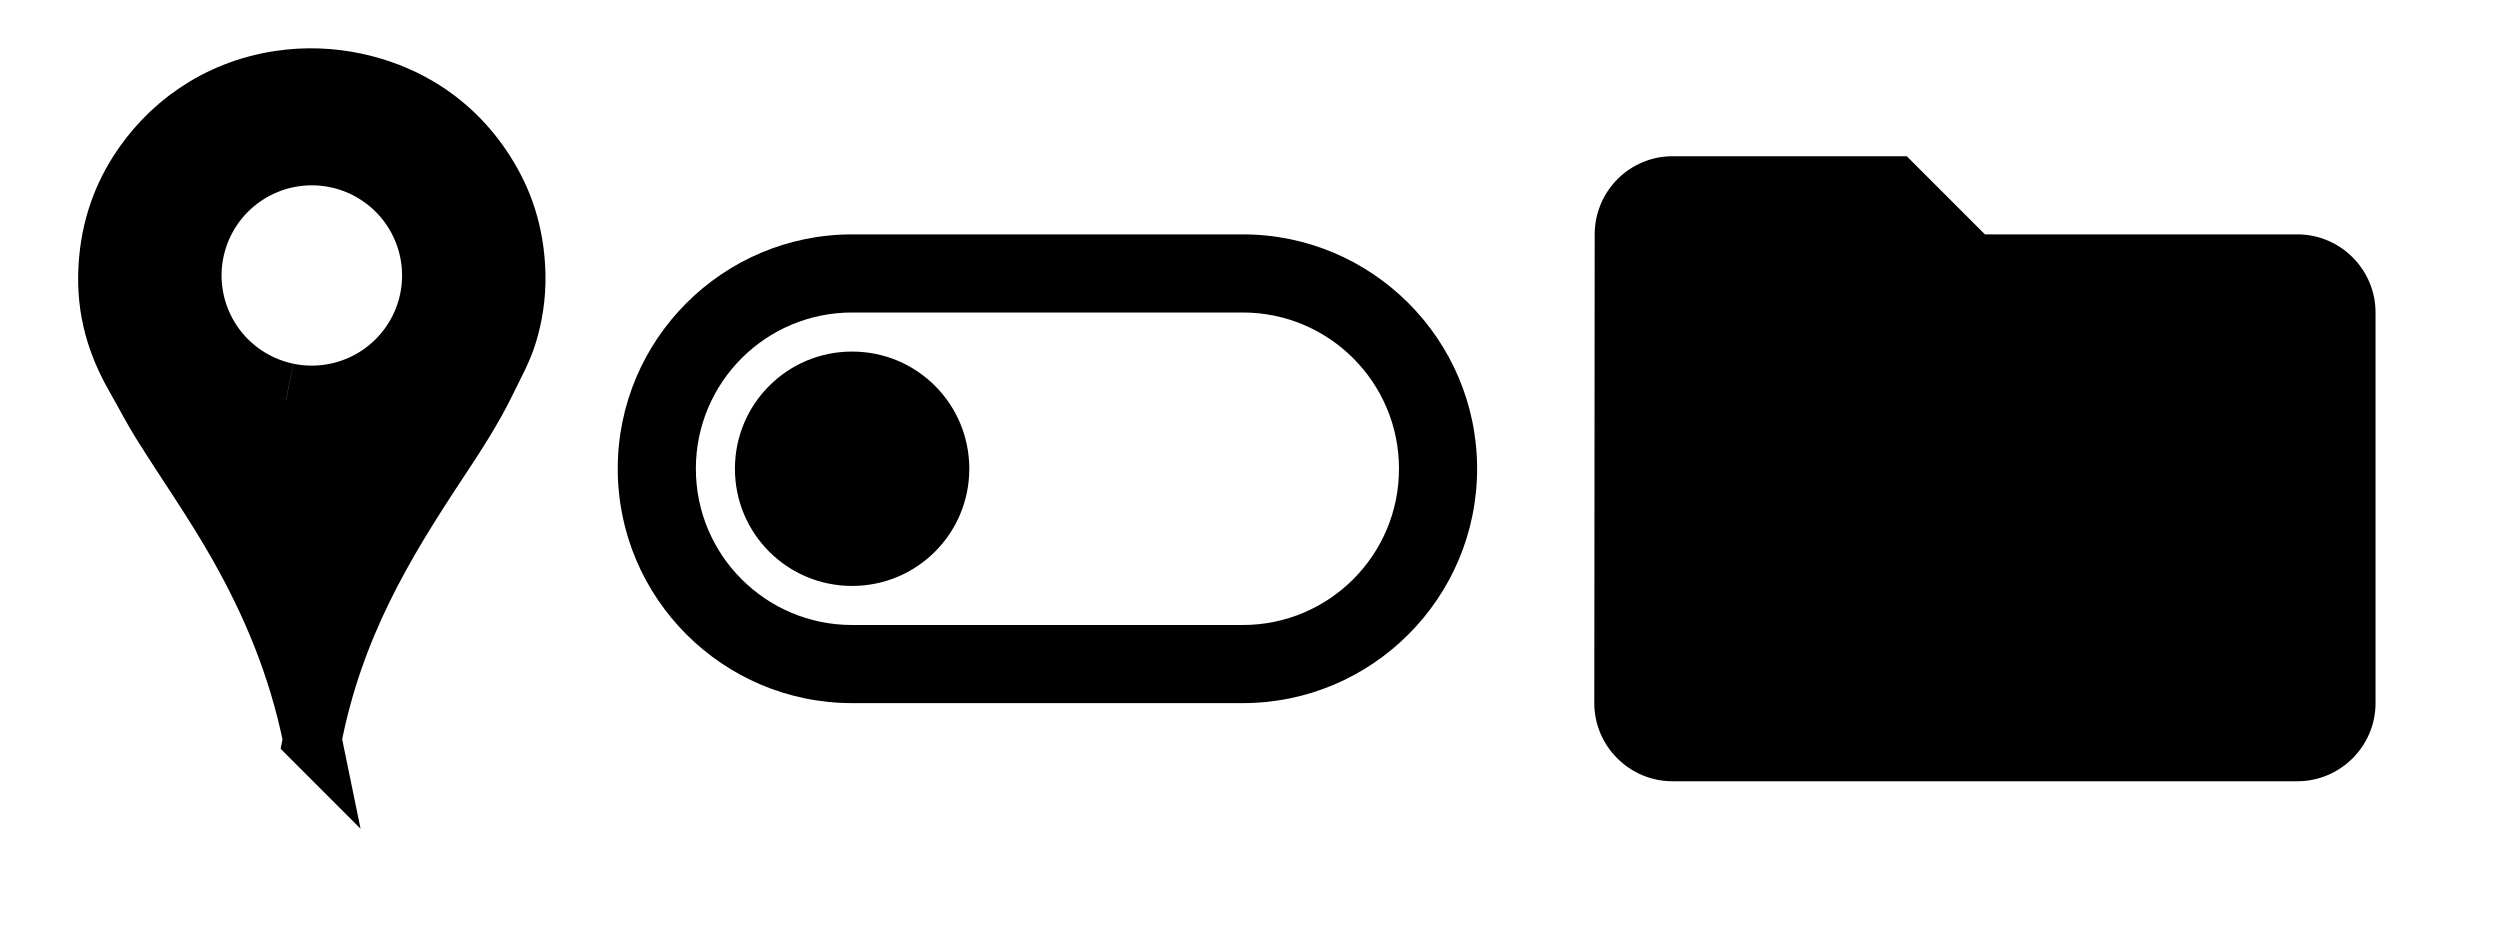 <?xml version="1.0" encoding="UTF-8" standalone="no"?>
<svg
   xmlns:dc="http://purl.org/dc/elements/1.1/"
   xmlns:cc="http://creativecommons.org/ns#"
   xmlns:rdf="http://www.w3.org/1999/02/22-rdf-syntax-ns#"
   xmlns:svg="http://www.w3.org/2000/svg"
   xmlns="http://www.w3.org/2000/svg"
   height="24"
   viewBox="0 0 64 24"
   width="64"
   version="1.1"
   id="svg18">
  <path
     d="m 73.863,18.915 h 24 v 24 h -24 z"
     id="path14"
     style="fill:none" />
  <path
     d="m 31.814,6 h -10 c -3.31,0 -6,2.69 -6,6 0,3.31 2.69,6 6,6 h 10 c 3.31,0 6,-2.69 6,-6 0,-3.31 -2.69,-6 -6,-6 z m 0,10 h -10 c -2.21,0 -4,-1.79 -4,-4 0,-2.21 1.79,-4 4,-4 h 10 c 2.21,0 4,1.79 4,4 0,2.21 -1.79,4 -4,4 z m -10,-7 c -1.66,0 -3,1.34 -3,3 0,1.66 1.34,3 3,3 1.66,0 3,-1.34 3,-3 0,-1.66 -1.34,-3 -3,-3 z"
     id="path16"
     style="fill:#000;fill-opacity:1" />
  <path
     style="fill:none"
     d="m 38.814,0 h 24 v 24 h -24 z"
     id="path1412" />
  <path
     d="m 73.863,18.915 h 24 v 24 h -24 z"
     id="path14-3"
     style="fill:none" />
  <path
     d="m 7.997,18.921 c -0.388,-1.903 -1.071,-3.487 -1.899,-4.954 -0.614,-1.089 -1.325,-2.094 -1.984,-3.149 -0.22,-0.352 -0.409,-0.725 -0.62,-1.091 -0.422,-0.731 -0.764,-1.579 -0.743,-2.679 0.021,-1.075 0.332,-1.937 0.78,-2.642 0.737,-1.159 1.972,-2.11 3.629,-2.36 1.355,-0.204 2.625,0.141 3.525,0.667 0.736,0.43 1.306,1.005 1.739,1.683 0.452,0.707 0.764,1.543 0.79,2.632 0.013,0.558 -0.078,1.075 -0.207,1.504 -0.13,0.434 -0.34,0.797 -0.526,1.185 -0.364,0.757 -0.821,1.45 -1.279,2.143 -1.364,2.066 -2.645,4.173 -3.206,7.06 z"
     stroke-miterlimit="10"
     id="svg_2"
     style="clip-rule:evenodd;fill:#000000;fill-opacity:0;fill-rule:evenodd;stroke:#000000;stroke-width:1.5;stroke-miterlimit:10;stroke-dasharray:none;stroke-opacity:1" />
  <path
     style="fill:none;fill-opacity:1;fill-rule:nonzero;stroke:#000000;stroke-width:2.5;stroke-miterlimit:10;stroke-dasharray:none;stroke-opacity:1"
     id="path4148"
     d="M 7.257,10.535 A 3.561,3.558 0 0 1 4.497,6.328 3.561,3.558 0 0 1 8.707,3.569 3.561,3.558 0 0 1 11.469,7.774 3.561,3.558 0 0 1 7.261,10.536" />
  <path
     style="fill:#000000;fill-opacity:1;fill-rule:evenodd;stroke:none;stroke-width:0.05px;stroke-linecap:butt;stroke-linejoin:miter;stroke-opacity:1"
     d="m 4.344,10.281 7.453,-0.078 -3.649,6.832 z"
     id="path4150" />
  <path
     d="m 48.814,4 h -6 c -1.1,0 -1.99,0.9 -1.99,2 L 40.814,18 c 0,1.1 0.9,2 2,2 h 16 c 1.1,0 2,-0.9 2,-2 V 8 c 0,-1.1 -0.9,-2 -2,-2 h -8 z"
     id="path1410"
     style="fill:#000000;fill-opacity:1" />
  <path
     style="fill:none"
     d="m 38.814,5e-7 h 24 V 24 h -24 z"
     id="path1412-6" />
  <path
     style="fill:none"
     d="m 14.814,5e-7 h 24 V 24 h -24 z"
     id="path1506" />
</svg>
